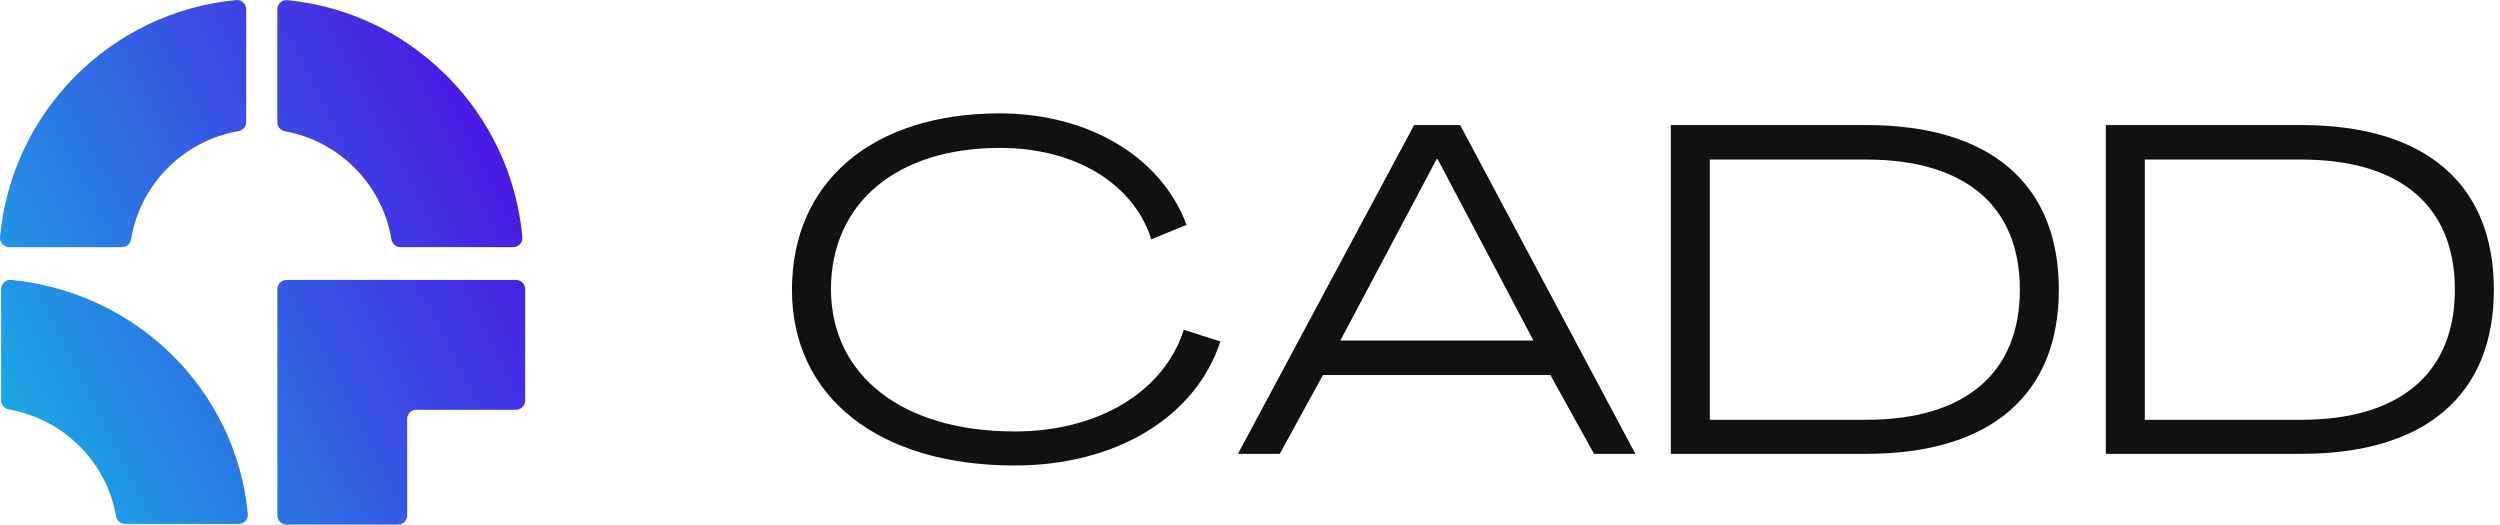 <svg width="305" height="64" viewBox="0 0 305 64" fill="none" xmlns="http://www.w3.org/2000/svg">
<path d="M123.785 56.791C136.107 56.791 145.85 50.93 148.888 41.656L144.418 40.233C142.01 47.801 133.987 52.637 123.785 52.637C110.145 52.637 101.434 45.866 101.376 35.34C101.376 24.757 109.4 18.043 122.009 18.043C131.121 18.043 138.285 22.367 140.463 29.195L144.761 27.431C141.667 19.124 132.783 13.832 121.951 13.832C106.42 13.832 96.619 22.197 96.619 35.34C96.619 48.427 107.165 56.791 123.785 56.791Z" fill="#111111"/>
<path d="M151.03 55.368H156.131L161.403 45.752H189.142L194.472 55.368H199.516L178.138 15.255H172.522L151.03 55.368ZM163.524 41.542L175.273 19.409H175.387L187.079 41.542H163.524Z" fill="#111111"/>
<path d="M203.84 55.368H227.682C242.812 55.368 251.179 48.199 251.179 35.34C251.179 22.424 242.812 15.255 227.682 15.255H203.84V55.368ZM208.597 51.215V19.465H227.682C239.717 19.465 246.423 25.098 246.423 35.34C246.423 45.525 239.717 51.215 227.682 51.215H208.597Z" fill="#111111"/>
<path d="M256.911 55.368H280.753C295.884 55.368 304.251 48.199 304.251 35.34C304.251 22.424 295.884 15.255 280.753 15.255H256.911V55.368ZM261.668 51.215V19.465H280.753C292.789 19.465 299.494 25.098 299.494 35.34C299.494 45.525 292.789 51.215 280.753 51.215H261.668Z" fill="#111111"/>
<path fill-rule="evenodd" clip-rule="evenodd" d="M29.074 15.999C22.38 17.17 17.105 22.479 15.988 29.191C15.897 29.742 15.44 30.155 14.882 30.155H1.128C0.476 30.155 -0.054 29.597 0.004 28.948C1.382 13.646 13.537 1.452 28.82 0.005C29.469 -0.057 30.031 0.476 30.031 1.129V14.893C30.031 15.452 29.622 15.905 29.074 15.999ZM64.073 48.873V35.275C64.073 34.655 63.573 34.155 62.953 34.155H34.957C34.337 34.155 33.836 34.655 33.836 35.275V62.88C33.836 63.5 34.337 64 34.957 64H48.554C49.174 64 49.675 63.5 49.675 62.88V51.114C49.675 50.493 50.175 49.993 50.795 49.993H62.953C63.573 49.993 64.073 49.493 64.073 48.873ZM34.781 16.016C41.42 17.231 46.634 22.514 47.748 29.186C47.838 29.737 48.295 30.154 48.853 30.154H62.607C63.26 30.154 63.789 29.595 63.731 28.946C62.357 13.688 50.271 1.519 35.049 0.018C34.397 -0.047 33.831 0.486 33.831 1.142V14.917C33.835 15.469 34.237 15.918 34.781 16.016ZM14.147 62.967C13.026 56.371 7.779 51.154 1.097 49.953C0.549 49.855 0.139 49.409 0.143 48.865V35.257C0.143 34.608 0.712 34.082 1.369 34.148C16.689 35.631 28.854 47.654 30.235 62.728C30.293 63.37 29.76 63.921 29.104 63.921H15.26C14.698 63.921 14.237 63.511 14.147 62.967Z" fill="url(#paint0_linear)"/>
<defs>
<linearGradient id="paint0_linear" x1="64.734" y1="10.519" x2="-22.12" y2="55.25" gradientUnits="userSpaceOnUse">
<stop stop-color="#500AE4"/>
<stop offset="1" stop-color="#0AD7E4"/>
</linearGradient>
</defs>
</svg>
